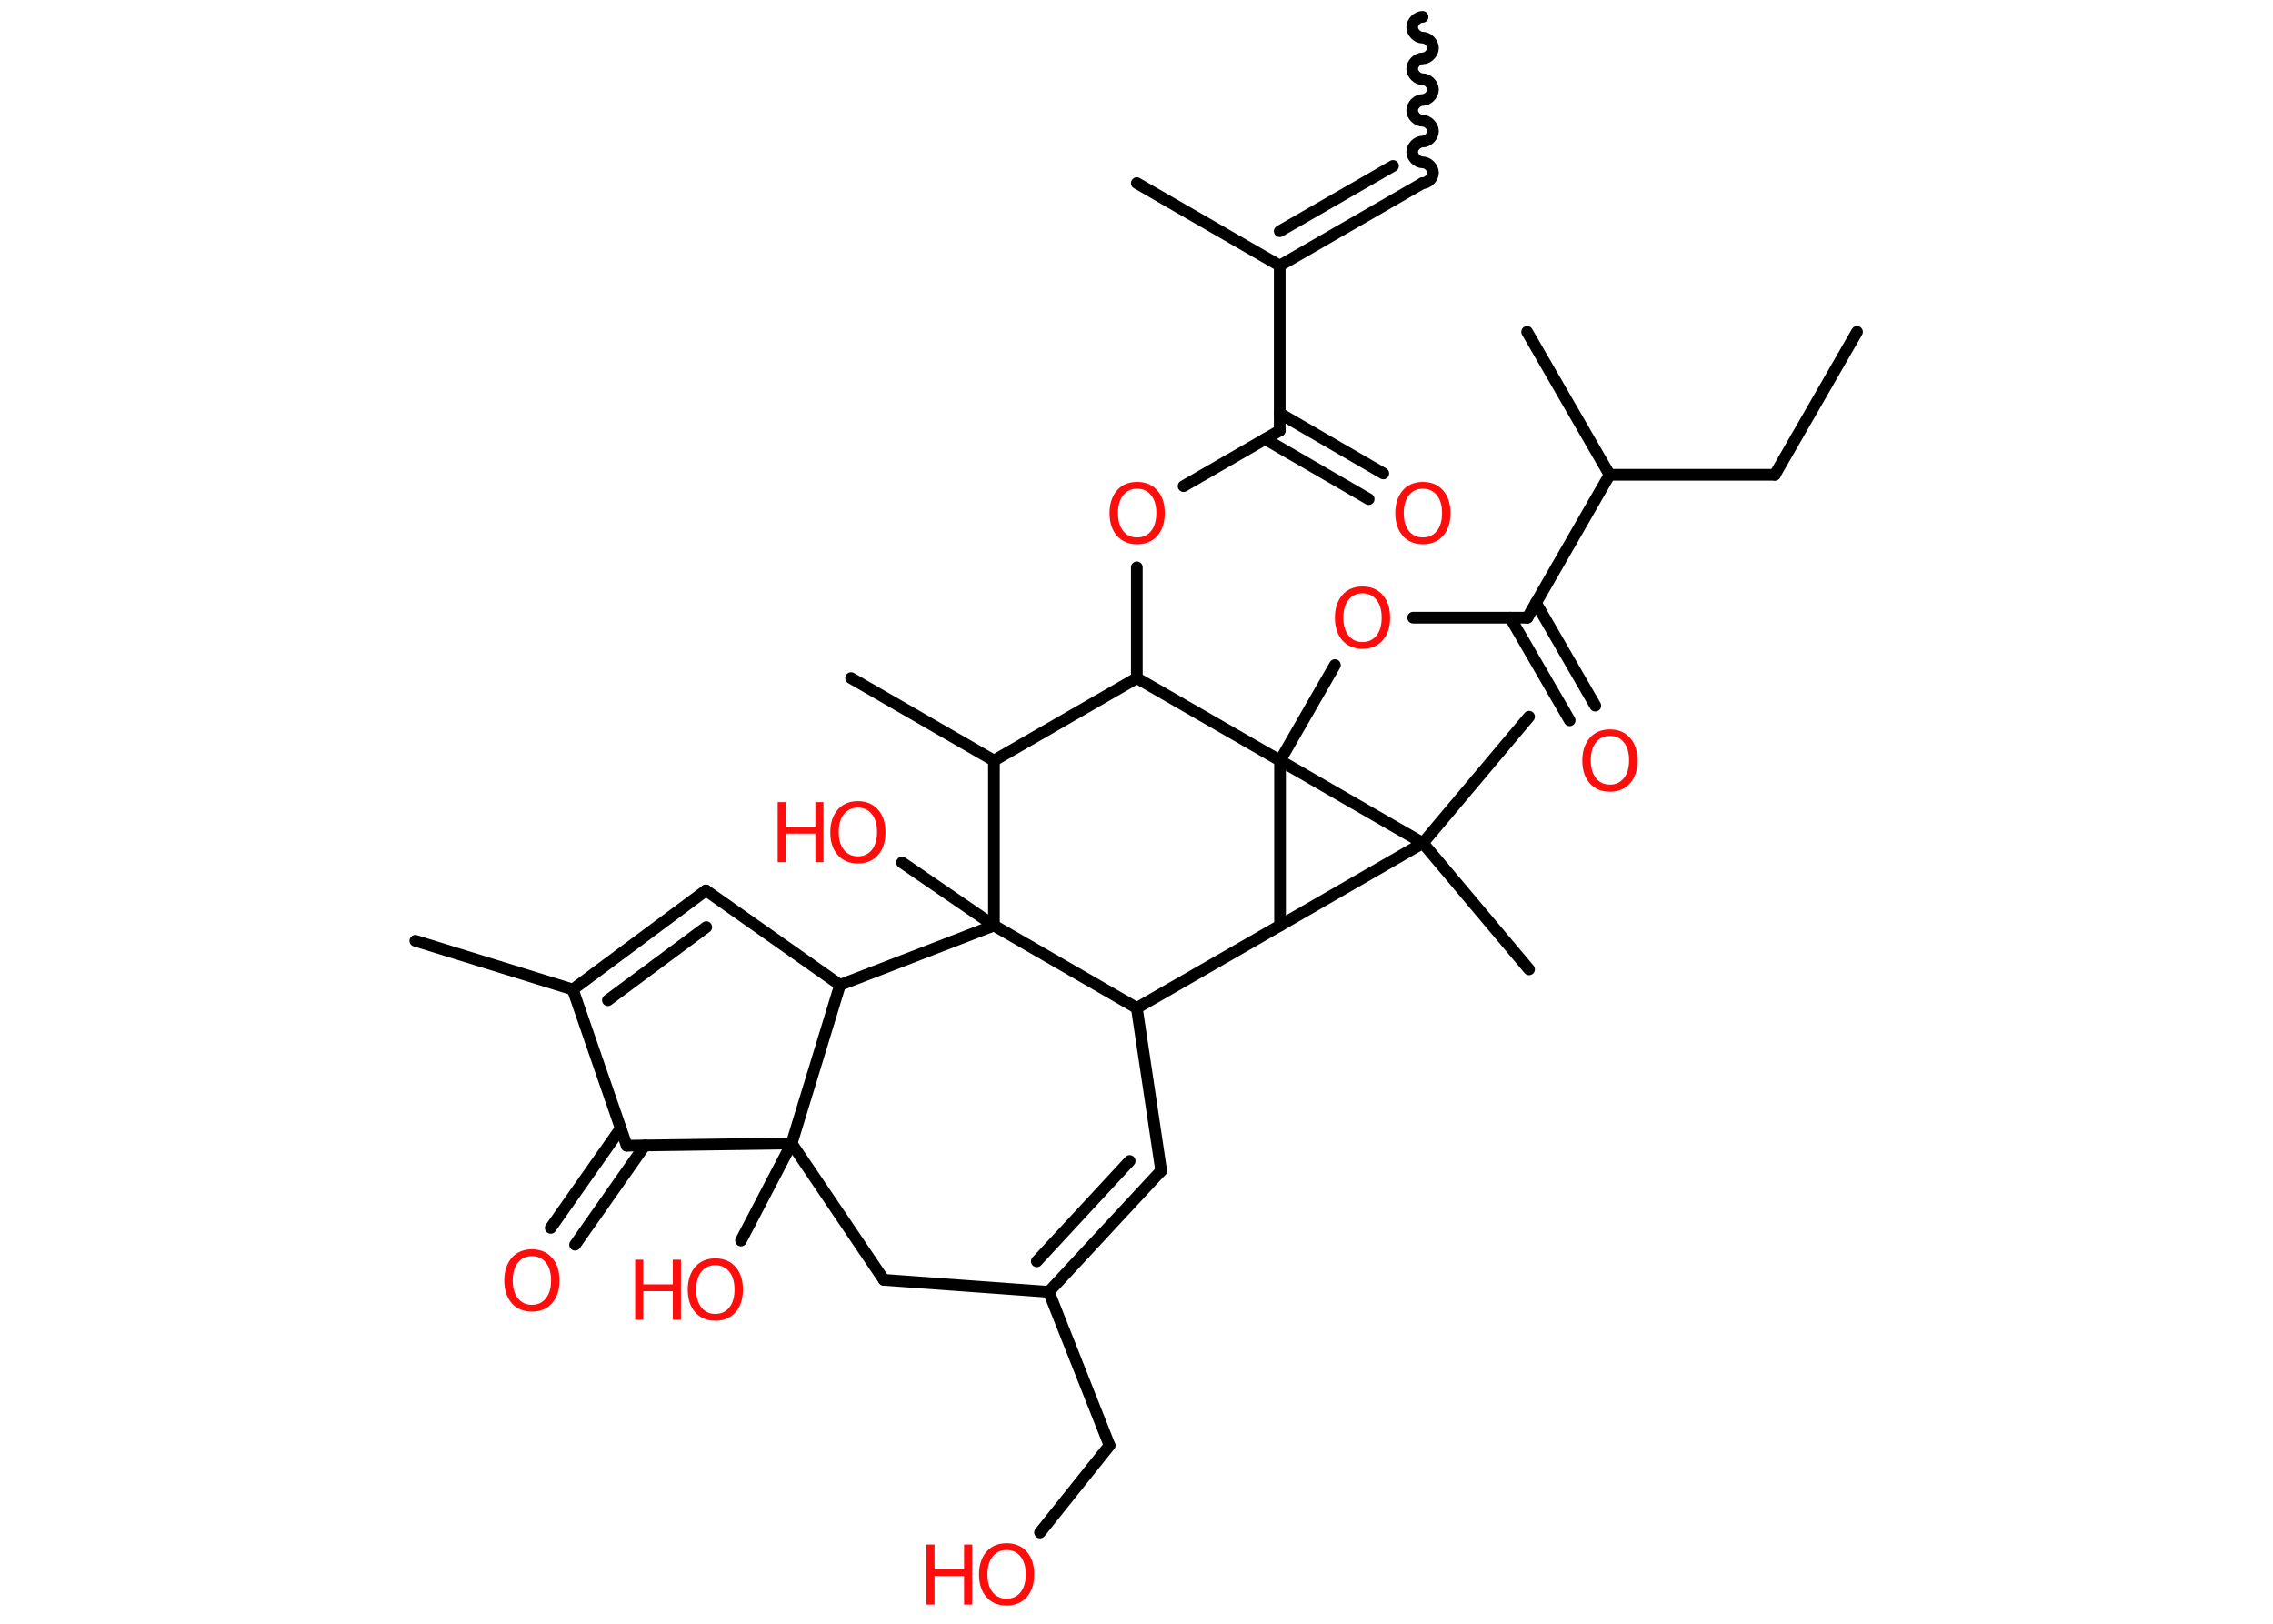 <?xml version='1.0' encoding='UTF-8'?>
<!DOCTYPE svg PUBLIC "-//W3C//DTD SVG 1.1//EN" "http://www.w3.org/Graphics/SVG/1.1/DTD/svg11.dtd">
<svg version='1.2' xmlns='http://www.w3.org/2000/svg' xmlns:xlink='http://www.w3.org/1999/xlink' width='70.0mm' height='50.0mm' viewBox='0 0 70.0 50.0'>
  <desc>Generated by the Chemistry Development Kit (http://github.com/cdk)</desc>
  <g stroke-linecap='round' stroke-linejoin='round' stroke='#000000' stroke-width='.36' fill='#FF0D0D'>
    <rect x='.0' y='.0' width='70.0' height='50.0' fill='#FFFFFF' stroke='none'/>
    <g id='mol1' class='mol'>
      <path id='mol1bnd1' class='bond' d='M43.81 5.64c.16 .0 .32 -.16 .32 -.32c.0 -.16 -.16 -.32 -.32 -.32c-.16 .0 -.32 -.16 -.32 -.32c.0 -.16 .16 -.32 .32 -.32c.16 .0 .32 -.16 .32 -.32c.0 -.16 -.16 -.32 -.32 -.32c-.16 .0 -.32 -.16 -.32 -.32c.0 -.16 .16 -.32 .32 -.32c.16 .0 .32 -.16 .32 -.32c.0 -.16 -.16 -.32 -.32 -.32c-.16 .0 -.32 -.16 -.32 -.32c.0 -.16 .16 -.32 .32 -.32c.16 .0 .32 -.16 .32 -.32c.0 -.16 -.16 -.32 -.32 -.32c-.16 .0 -.32 -.16 -.32 -.32c.0 -.16 .16 -.32 .32 -.32' fill='none' stroke='#000000' stroke-width='.36'/>
      <g id='mol1bnd2' class='bond'>
        <line x1='43.81' y1='5.64' x2='39.41' y2='8.18'/>
        <line x1='42.9' y1='5.11' x2='39.41' y2='7.12'/>
      </g>
      <line id='mol1bnd3' class='bond' x1='39.41' y1='8.18' x2='35.01' y2='5.64'/>
      <line id='mol1bnd4' class='bond' x1='39.41' y1='8.18' x2='39.41' y2='13.26'/>
      <g id='mol1bnd5' class='bond'>
        <line x1='39.41' y1='12.73' x2='42.6' y2='14.58'/>
        <line x1='38.96' y1='13.52' x2='42.15' y2='15.37'/>
      </g>
      <line id='mol1bnd6' class='bond' x1='39.41' y1='13.26' x2='36.45' y2='14.97'/>
      <line id='mol1bnd7' class='bond' x1='35.01' y1='17.47' x2='35.01' y2='20.88'/>
      <line id='mol1bnd8' class='bond' x1='35.01' y1='20.88' x2='30.61' y2='23.42'/>
      <line id='mol1bnd9' class='bond' x1='30.61' y1='23.42' x2='26.21' y2='20.88'/>
      <line id='mol1bnd10' class='bond' x1='30.61' y1='23.42' x2='30.61' y2='28.5'/>
      <line id='mol1bnd11' class='bond' x1='30.61' y1='28.5' x2='27.78' y2='26.56'/>
      <line id='mol1bnd12' class='bond' x1='30.61' y1='28.5' x2='35.01' y2='31.04'/>
      <line id='mol1bnd13' class='bond' x1='35.01' y1='31.04' x2='35.76' y2='36.05'/>
      <g id='mol1bnd14' class='bond'>
        <line x1='32.3' y1='39.78' x2='35.76' y2='36.05'/>
        <line x1='31.93' y1='38.84' x2='34.79' y2='35.75'/>
      </g>
      <line id='mol1bnd15' class='bond' x1='32.3' y1='39.78' x2='34.17' y2='44.51'/>
      <line id='mol1bnd16' class='bond' x1='34.17' y1='44.51' x2='32.03' y2='47.19'/>
      <line id='mol1bnd17' class='bond' x1='32.3' y1='39.78' x2='27.22' y2='39.41'/>
      <line id='mol1bnd18' class='bond' x1='27.22' y1='39.41' x2='24.38' y2='35.21'/>
      <line id='mol1bnd19' class='bond' x1='24.38' y1='35.21' x2='22.82' y2='38.2'/>
      <line id='mol1bnd20' class='bond' x1='24.38' y1='35.21' x2='19.3' y2='35.28'/>
      <g id='mol1bnd21' class='bond'>
        <line x1='19.86' y1='35.27' x2='17.71' y2='38.33'/>
        <line x1='19.12' y1='34.74' x2='16.96' y2='37.81'/>
      </g>
      <line id='mol1bnd22' class='bond' x1='19.3' y1='35.28' x2='17.64' y2='30.47'/>
      <line id='mol1bnd23' class='bond' x1='17.64' y1='30.47' x2='12.79' y2='28.97'/>
      <g id='mol1bnd24' class='bond'>
        <line x1='21.74' y1='27.42' x2='17.64' y2='30.47'/>
        <line x1='21.75' y1='28.55' x2='18.72' y2='30.8'/>
      </g>
      <line id='mol1bnd25' class='bond' x1='21.74' y1='27.42' x2='25.87' y2='30.33'/>
      <line id='mol1bnd26' class='bond' x1='24.38' y1='35.21' x2='25.87' y2='30.33'/>
      <line id='mol1bnd27' class='bond' x1='30.61' y1='28.5' x2='25.87' y2='30.33'/>
      <line id='mol1bnd28' class='bond' x1='35.01' y1='31.04' x2='39.42' y2='28.5'/>
      <line id='mol1bnd29' class='bond' x1='39.42' y1='28.5' x2='43.82' y2='25.96'/>
      <line id='mol1bnd30' class='bond' x1='43.82' y1='25.96' x2='47.09' y2='29.85'/>
      <line id='mol1bnd31' class='bond' x1='43.82' y1='25.96' x2='47.09' y2='22.07'/>
      <line id='mol1bnd32' class='bond' x1='43.82' y1='25.96' x2='39.42' y2='23.42'/>
      <line id='mol1bnd33' class='bond' x1='35.01' y1='20.88' x2='39.42' y2='23.42'/>
      <line id='mol1bnd34' class='bond' x1='39.42' y1='28.5' x2='39.42' y2='23.42'/>
      <line id='mol1bnd35' class='bond' x1='39.42' y1='23.42' x2='41.11' y2='20.48'/>
      <line id='mol1bnd36' class='bond' x1='43.52' y1='19.02' x2='47.04' y2='19.02'/>
      <g id='mol1bnd37' class='bond'>
        <line x1='47.3' y1='18.56' x2='49.13' y2='21.73'/>
        <line x1='46.51' y1='19.02' x2='48.34' y2='22.18'/>
      </g>
      <line id='mol1bnd38' class='bond' x1='47.04' y1='19.02' x2='49.57' y2='14.62'/>
      <line id='mol1bnd39' class='bond' x1='49.57' y1='14.62' x2='47.03' y2='10.22'/>
      <line id='mol1bnd40' class='bond' x1='49.57' y1='14.62' x2='54.66' y2='14.62'/>
      <line id='mol1bnd41' class='bond' x1='54.66' y1='14.62' x2='57.19' y2='10.22'/>
      <path id='mol1atm6' class='atom' d='M43.82 15.05q-.27 .0 -.43 .2q-.16 .2 -.16 .55q.0 .35 .16 .55q.16 .2 .43 .2q.27 .0 .43 -.2q.16 -.2 .16 -.55q.0 -.35 -.16 -.55q-.16 -.2 -.43 -.2zM43.82 14.84q.39 .0 .62 .26q.23 .26 .23 .7q.0 .44 -.23 .7q-.23 .26 -.62 .26q-.39 .0 -.62 -.26q-.23 -.26 -.23 -.7q.0 -.43 .23 -.7q.23 -.26 .62 -.26z' stroke='none'/>
      <path id='mol1atm7' class='atom' d='M35.02 15.05q-.27 .0 -.43 .2q-.16 .2 -.16 .55q.0 .35 .16 .55q.16 .2 .43 .2q.27 .0 .43 -.2q.16 -.2 .16 -.55q.0 -.35 -.16 -.55q-.16 -.2 -.43 -.2zM35.02 14.84q.39 .0 .62 .26q.23 .26 .23 .7q.0 .44 -.23 .7q-.23 .26 -.62 .26q-.39 .0 -.62 -.26q-.23 -.26 -.23 -.7q.0 -.43 .23 -.7q.23 -.26 .62 -.26z' stroke='none'/>
      <g id='mol1atm12' class='atom'>
        <path d='M26.42 24.87q-.27 .0 -.43 .2q-.16 .2 -.16 .55q.0 .35 .16 .55q.16 .2 .43 .2q.27 .0 .43 -.2q.16 -.2 .16 -.55q.0 -.35 -.16 -.55q-.16 -.2 -.43 -.2zM26.42 24.67q.39 .0 .62 .26q.23 .26 .23 .7q.0 .44 -.23 .7q-.23 .26 -.62 .26q-.39 .0 -.62 -.26q-.23 -.26 -.23 -.7q.0 -.43 .23 -.7q.23 -.26 .62 -.26z' stroke='none'/>
        <path d='M23.95 24.7h.25v.76h.91v-.76h.25v1.85h-.25v-.88h-.91v.88h-.25v-1.85z' stroke='none'/>
      </g>
      <g id='mol1atm17' class='atom'>
        <path d='M31.0 47.73q-.27 .0 -.43 .2q-.16 .2 -.16 .55q.0 .35 .16 .55q.16 .2 .43 .2q.27 .0 .43 -.2q.16 -.2 .16 -.55q.0 -.35 -.16 -.55q-.16 -.2 -.43 -.2zM31.0 47.52q.39 .0 .62 .26q.23 .26 .23 .7q.0 .44 -.23 .7q-.23 .26 -.62 .26q-.39 .0 -.62 -.26q-.23 -.26 -.23 -.7q.0 -.43 .23 -.7q.23 -.26 .62 -.26z' stroke='none'/>
        <path d='M28.53 47.56h.25v.76h.91v-.76h.25v1.85h-.25v-.88h-.91v.88h-.25v-1.85z' stroke='none'/>
      </g>
      <g id='mol1atm20' class='atom'>
        <path d='M22.03 38.96q-.27 .0 -.43 .2q-.16 .2 -.16 .55q.0 .35 .16 .55q.16 .2 .43 .2q.27 .0 .43 -.2q.16 -.2 .16 -.55q.0 -.35 -.16 -.55q-.16 -.2 -.43 -.2zM22.03 38.75q.39 .0 .62 .26q.23 .26 .23 .7q.0 .44 -.23 .7q-.23 .26 -.62 .26q-.39 .0 -.62 -.26q-.23 -.26 -.23 -.7q.0 -.43 .23 -.7q.23 -.26 .62 -.26z' stroke='none'/>
        <path d='M19.56 38.79h.25v.76h.91v-.76h.25v1.85h-.25v-.88h-.91v.88h-.25v-1.85z' stroke='none'/>
      </g>
      <path id='mol1atm22' class='atom' d='M16.38 38.68q-.27 .0 -.43 .2q-.16 .2 -.16 .55q.0 .35 .16 .55q.16 .2 .43 .2q.27 .0 .43 -.2q.16 -.2 .16 -.55q.0 -.35 -.16 -.55q-.16 -.2 -.43 -.2zM16.38 38.47q.39 .0 .62 .26q.23 .26 .23 .7q.0 .44 -.23 .7q-.23 .26 -.62 .26q-.39 .0 -.62 -.26q-.23 -.26 -.23 -.7q.0 -.43 .23 -.7q.23 -.26 .62 -.26z' stroke='none'/>
      <path id='mol1atm32' class='atom' d='M41.96 18.27q-.27 .0 -.43 .2q-.16 .2 -.16 .55q.0 .35 .16 .55q.16 .2 .43 .2q.27 .0 .43 -.2q.16 -.2 .16 -.55q.0 -.35 -.16 -.55q-.16 -.2 -.43 -.2zM41.96 18.06q.39 .0 .62 .26q.23 .26 .23 .7q.0 .44 -.23 .7q-.23 .26 -.62 .26q-.39 .0 -.62 -.26q-.23 -.26 -.23 -.7q.0 -.43 .23 -.7q.23 -.26 .62 -.26z' stroke='none'/>
      <path id='mol1atm34' class='atom' d='M49.58 22.66q-.27 .0 -.43 .2q-.16 .2 -.16 .55q.0 .35 .16 .55q.16 .2 .43 .2q.27 .0 .43 -.2q.16 -.2 .16 -.55q.0 -.35 -.16 -.55q-.16 -.2 -.43 -.2zM49.58 22.46q.39 .0 .62 .26q.23 .26 .23 .7q.0 .44 -.23 .7q-.23 .26 -.62 .26q-.39 .0 -.62 -.26q-.23 -.26 -.23 -.7q.0 -.43 .23 -.7q.23 -.26 .62 -.26z' stroke='none'/>
    </g>
  </g>
</svg>
